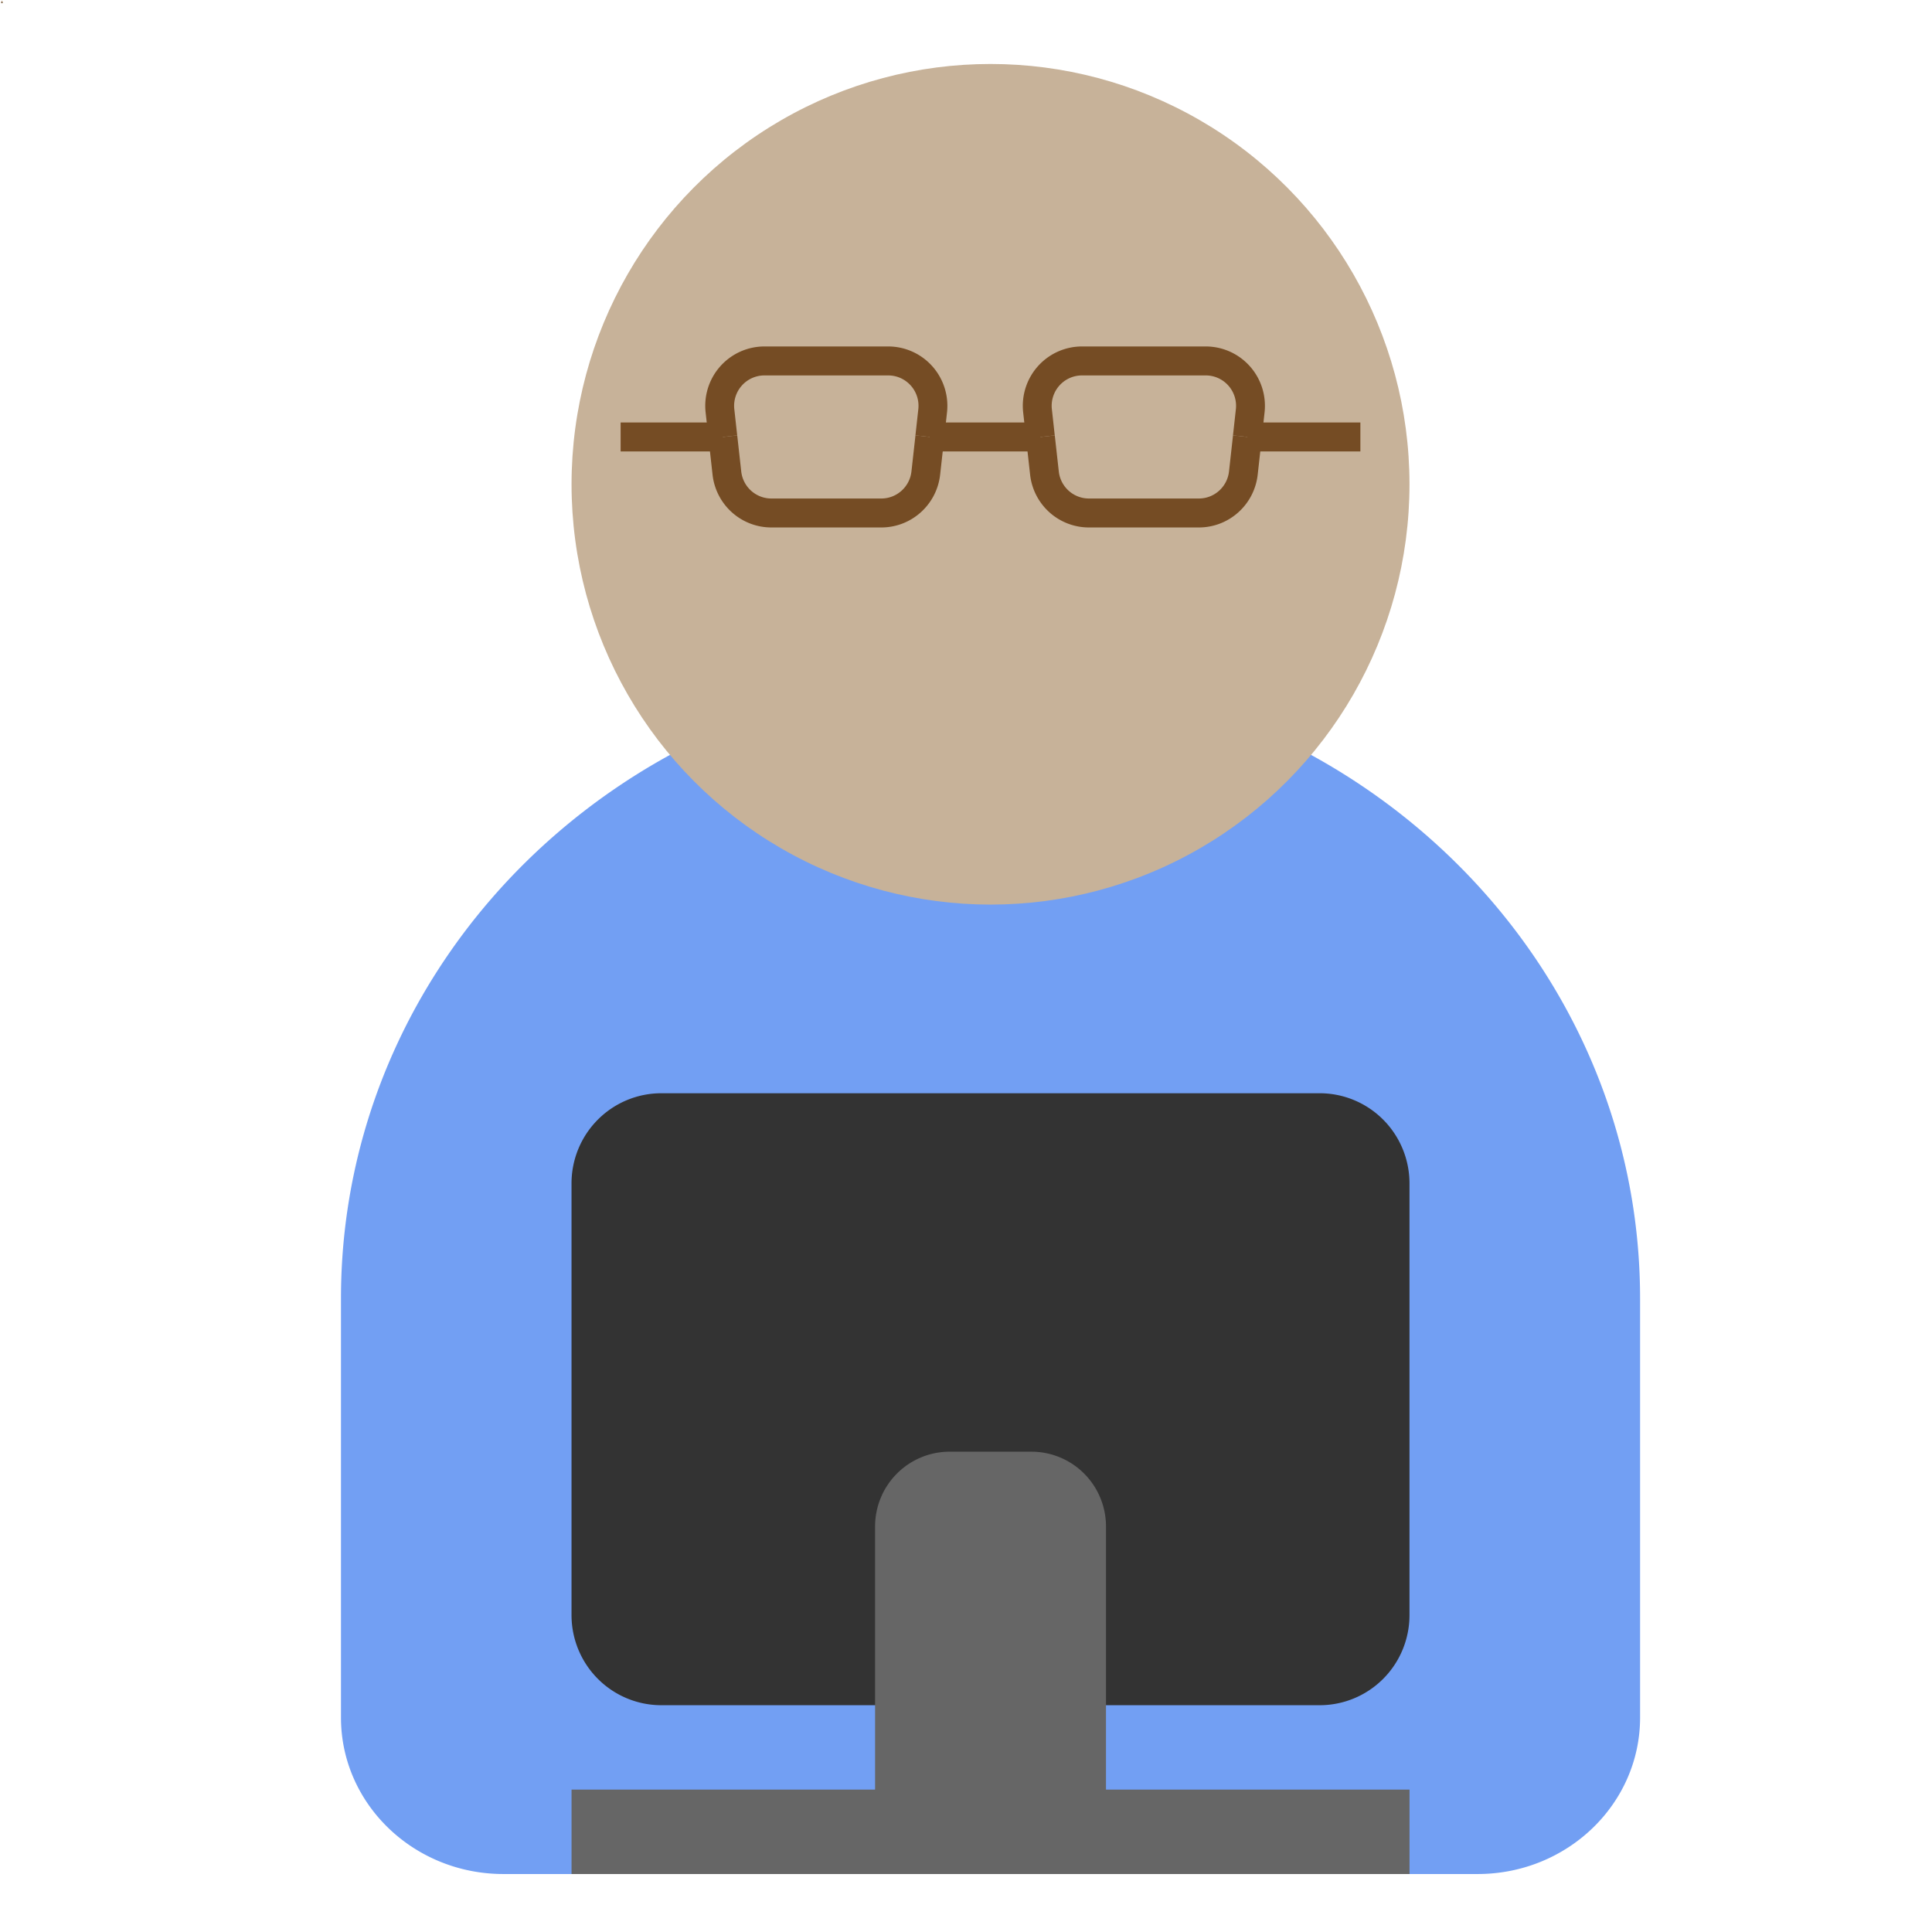 <?xml version="1.0" encoding="UTF-8" standalone="no"?>
<svg
   xmlns:d="https://loading.io/stock/"
   xmlns:dc="http://purl.org/dc/elements/1.1/"
   xmlns:cc="http://creativecommons.org/ns#"
   xmlns:rdf="http://www.w3.org/1999/02/22-rdf-syntax-ns#"
   xmlns:svg="http://www.w3.org/2000/svg"
   xmlns="http://www.w3.org/2000/svg"
   xmlns:sodipodi="http://sodipodi.sourceforge.net/DTD/sodipodi-0.dtd"
   xmlns:inkscape="http://www.inkscape.org/namespaces/inkscape"
   version="1.1"
   id="圖層_1"
   x="0"
   y="0"
   viewBox="0 0 50000 50000"
   xml:space="preserve"
   sodipodi:docname="swengineer.svg"
   width="500"
   height="500"
   inkscape:version="1.0.2 (e86c870879, 2021-01-15, custom)"><defs
     id="defs1826" /><sodipodi:namedview
     pagecolor="#ffffff"
     bordercolor="#666666"
     borderopacity="1"
     objecttolerance="10"
     gridtolerance="10"
     guidetolerance="10"
     inkscape:pageopacity="0"
     inkscape:pageshadow="2"
     inkscape:window-width="3200"
     inkscape:window-height="1734"
     id="namedview1824"
     showgrid="false"
     scale-x="100"
     inkscape:zoom="2.5102291"
     inkscape:cx="292.87184"
     inkscape:cy="160.23645"
     inkscape:window-x="2658"
     inkscape:window-y="-702"
     inkscape:window-maximized="1"
     inkscape:current-layer="g1874" /><path
     d="M 60.27,42.174 A 23.131,23.131 0 0 0 50,39.777 c -3.704,0 -7.189,0.875 -10.27,2.397 C 32.473,45.759 27.5,53.005 27.5,61.38 v 14.467 c 0,2.984 2.52,5.403 5.628,5.403 h 33.745 c 3.108,0 5.628,-2.419 5.628,-5.403 V 61.38 C 72.5,53.005 67.527,45.759 60.27,42.174 Z"
     fill="#c69c6d"
     id="path1795" /><path
     d="m 52.046,50.776 h -4.093 l -1.645,-4.082 a 1.292,1.292 0 0 1 1.199,-1.775 h 4.984 c 0.916,0 1.541,0.926 1.199,1.775 z"
     fill="#f8b26a"
     stroke="#231815"
     stroke-miterlimit="10"
     id="path1797" /><path
     d="m 53.964,72.068 -2.451,2.686 c -0.812,0.89 -2.214,0.89 -3.026,0 l -2.451,-2.686 a 2.051,2.051 0 0 1 -0.521,-1.627 l 2.35,-19.471 h 4.27 l 2.35,19.471 a 2.049,2.049 0 0 1 -0.521,1.627 z"
     fill="#f8b26a"
     stroke="#231815"
     stroke-miterlimit="10"
     id="path1799" /><circle
     cx="50"
     cy="33.263"
     r="14.513"
     fill="#c7b299"
     id="circle1801" /><path
     fill="none"
     stroke="#754c24"
     stroke-miterlimit="10"
     d="M 40.729,31.629 H 37.187"
     id="path1803" /><path
     d="m 40.729,31.629 0.139,1.246 a 1.55,1.55 0 0 0 1.541,1.379 h 3.808 c 0.79,0 1.453,-0.594 1.541,-1.379 l 0.139,-1.246"
     fill="none"
     stroke="#754c24"
     stroke-miterlimit="10"
     id="path1805" /><path
     d="m 47.896,31.629 0.1,-0.904 a 1.55,1.55 0 0 0 -1.541,-1.721 h -4.286 a 1.55,1.55 0 0 0 -1.541,1.721 l 0.1,0.904"
     fill="none"
     stroke="#754c24"
     stroke-miterlimit="10"
     id="path1807" /><path
     d="m 58.896,31.629 0.1,-0.904 a 1.55,1.55 0 0 0 -1.541,-1.721 h -4.286 a 1.55,1.55 0 0 0 -1.541,1.721 l 0.1,0.904"
     fill="none"
     stroke="#754c24"
     stroke-miterlimit="10"
     id="path1809" /><path
     d="m 51.729,31.629 0.139,1.246 a 1.55,1.55 0 0 0 1.541,1.379 h 3.808 c 0.79,0 1.453,-0.594 1.541,-1.379 l 0.139,-1.246"
     fill="none"
     stroke="#754c24"
     stroke-miterlimit="10"
     id="path1811" /><path
     fill="none"
     stroke="#754c24"
     stroke-miterlimit="10"
     d="M 62.812,31.629 H 58.896"
     id="path1813" /><path
     fill="none"
     stroke="#754c24"
     stroke-miterlimit="10"
     d="M 51.729,31.629 H 47.896"
     id="path1815" /><path
     d="M 61.402,75.421 H 38.598 A 3.112,3.112 0 0 1 35.486,72.309 V 57.402 a 3.112,3.112 0 0 1 3.112,-3.112 h 22.803 a 3.112,3.112 0 0 1 3.112,3.112 v 14.907 a 3.111,3.111 0 0 1 -3.111,3.112 z"
     fill="#333333"
     id="path1817" /><path
     d="M 54,78.335 V 69.25 a 2.583,2.583 0 0 0 -2.583,-2.583 h -2.833 a 2.583,2.583 0 0 0 -2.583,2.583 v 9.085 H 35.487 v 2.915 h 29.027 v -2.915 z"
     fill="#666666"
     id="path1819" /><g
     id="g1874"
     transform="matrix(747.116,0,0,749.502,-17218.548,-12557.08)"><path
       d="m 67.628,42.387 a 23.131,23.131 0 0 0 -10.27,-2.397 c -3.704,0 -7.189,0.875 -10.27,2.397 -7.257,3.585 -12.23,10.831 -12.23,19.206 v 14.467 c 0,2.984 2.52,5.403 5.628,5.403 h 33.745 c 3.108,0 5.628,-2.419 5.628,-5.403 v -14.467 c -0.001,-8.375 -4.974,-15.621 -12.231,-19.206 z"
       fill="#c69c6d"
       id="path1828"
       style="fill:#729ff3;fill-opacity:1" /><circle
       cx="57.358"
       cy="33.476"
       r="14.513"
       fill="#c7b299"
       id="circle1834" /><path
       fill="none"
       stroke="#754c24"
       stroke-miterlimit="10"
       d="m 48.087,31.842 h -3.542"
       id="path1836" /><path
       d="m 48.087,31.842 0.139,1.246 a 1.55,1.55 0 0 0 1.541,1.379 h 3.808 c 0.79,0 1.453,-0.594 1.541,-1.379 l 0.139,-1.246"
       fill="none"
       stroke="#754c24"
       stroke-miterlimit="10"
       id="path1838" /><path
       d="m 55.254,31.842 0.1,-0.904 a 1.55,1.55 0 0 0 -1.541,-1.721 h -4.286 a 1.55,1.55 0 0 0 -1.541,1.721 l 0.1,0.904"
       fill="none"
       stroke="#754c24"
       stroke-miterlimit="10"
       id="path1840" /><path
       d="m 66.254,31.842 0.1,-0.904 a 1.55,1.55 0 0 0 -1.541,-1.721 h -4.286 a 1.55,1.55 0 0 0 -1.541,1.721 l 0.1,0.904"
       fill="none"
       stroke="#754c24"
       stroke-miterlimit="10"
       id="path1842" /><path
       d="m 59.087,31.842 0.139,1.246 a 1.55,1.55 0 0 0 1.541,1.379 h 3.808 c 0.79,0 1.453,-0.594 1.541,-1.379 l 0.139,-1.246"
       fill="none"
       stroke="#754c24"
       stroke-miterlimit="10"
       id="path1844" /><path
       fill="none"
       stroke="#754c24"
       stroke-miterlimit="10"
       d="m 70.17,31.842 h -3.916"
       id="path1846" /><path
       fill="none"
       stroke="#754c24"
       stroke-miterlimit="10"
       d="m 59.087,31.842 h -3.833"
       id="path1848" /><path
       d="m 68.76,75.634 h -22.804 a 3.112,3.112 0 0 1 -3.112,-3.112 v -14.907 a 3.112,3.112 0 0 1 3.112,-3.112 h 22.803 a 3.112,3.112 0 0 1 3.112,3.112 v 14.907 a 3.111,3.111 0 0 1 -3.111,3.112 z"
       fill="#333333"
       id="path1850" /><path
       d="m 61.358,78.548 v -9.085 a 2.583,2.583 0 0 0 -2.583,-2.583 h -2.833 a 2.583,2.583 0 0 0 -2.583,2.583 v 9.085 h -10.514 v 2.915 h 29.027 v -2.915 z"
       fill="#666666"
       id="path1852" /></g></svg>
